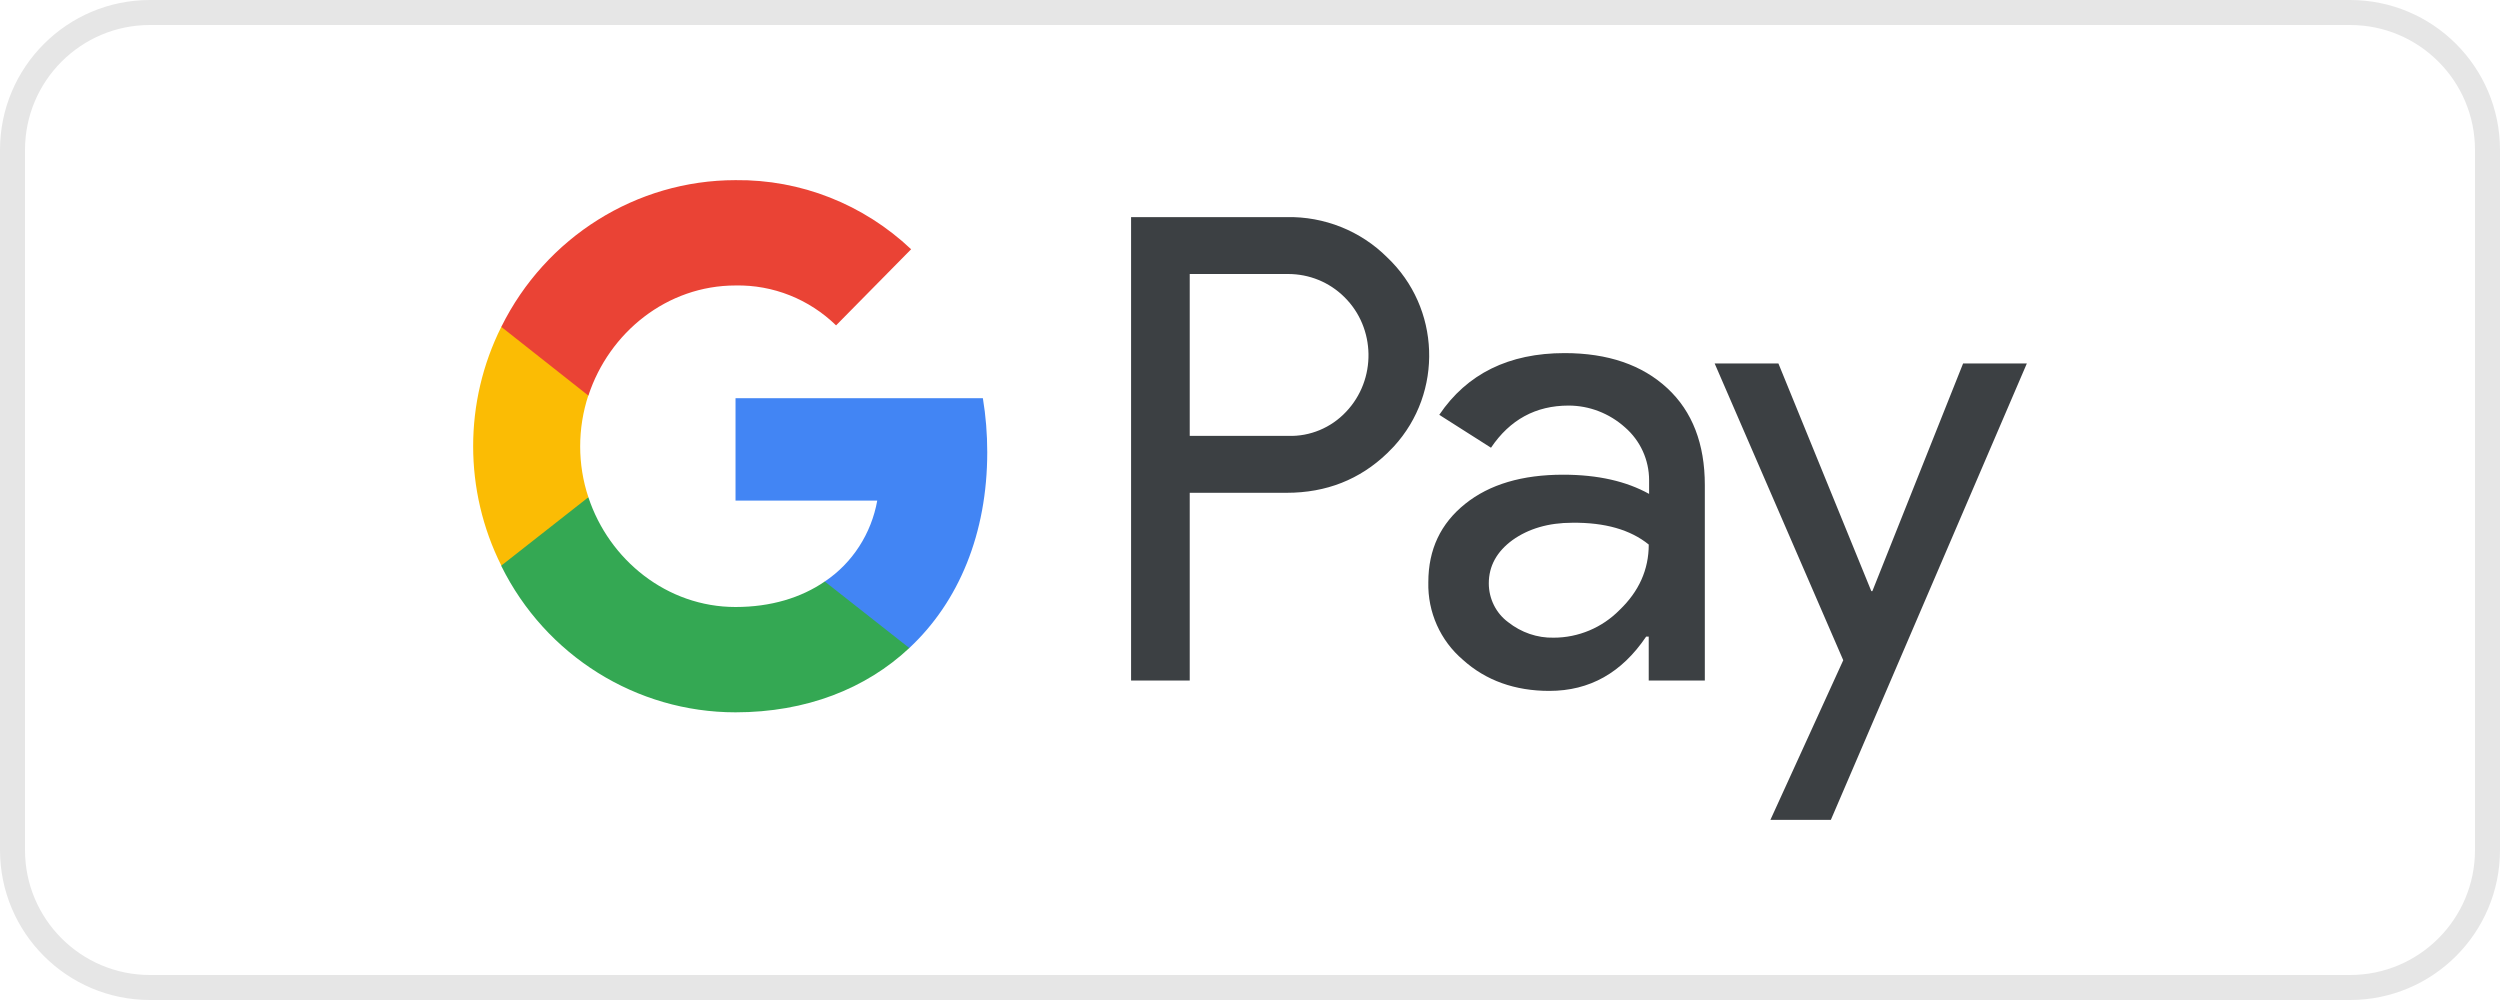 <svg width="100" height="40" viewBox="0 0 100 40" fill="none" xmlns="http://www.w3.org/2000/svg">
<path d="M0.5 6C0.5 2.962 2.962 0.5 6 0.5H94C97.038 0.5 99.5 2.962 99.5 6V34C99.5 37.038 97.038 39.5 94 39.5H6C2.962 39.5 0.5 37.038 0.5 34V6Z" stroke="#E6E6E6"/>
<path fill-rule="evenodd" clip-rule="evenodd" d="M47.589 27.222V19.712H51.465C53.053 19.712 54.394 19.18 55.487 18.13L55.749 17.864C57.745 15.691 57.614 12.306 55.487 10.295C54.423 9.231 52.966 8.654 51.465 8.684H45.243V27.222H47.589ZM47.589 17.435V10.96H51.524C52.37 10.96 53.171 11.286 53.769 11.877C55.036 13.119 55.066 15.188 53.841 16.474C53.244 17.11 52.399 17.465 51.524 17.435H47.589ZM66.692 15.528C65.687 14.597 64.317 14.124 62.583 14.124C60.354 14.124 58.678 14.952 57.571 16.593L59.64 17.909C60.397 16.785 61.432 16.223 62.743 16.223C63.574 16.223 64.375 16.534 65.002 17.096C65.614 17.628 65.964 18.396 65.964 19.209V19.756C65.06 19.254 63.924 18.988 62.525 18.988C60.893 18.988 59.581 19.372 58.605 20.156C57.629 20.939 57.133 21.974 57.133 23.29C57.104 24.487 57.614 25.625 58.518 26.394C59.436 27.222 60.601 27.636 61.971 27.636C63.589 27.636 64.871 26.911 65.847 25.463H65.949V27.222H68.193V19.402C68.193 17.761 67.698 16.46 66.692 15.528ZM60.325 24.886C59.844 24.531 59.552 23.955 59.552 23.334C59.552 22.639 59.873 22.063 60.499 21.604C61.141 21.146 61.942 20.91 62.889 20.91C64.201 20.895 65.221 21.19 65.95 21.782C65.95 22.787 65.556 23.659 64.784 24.398C64.085 25.108 63.137 25.507 62.146 25.507C61.49 25.522 60.849 25.3 60.325 24.886ZM73.234 32.795L81.074 14.538H78.524L74.895 23.644H74.852L71.136 14.538H68.586L73.73 26.409L70.816 32.795H73.234Z" fill="#3C4043"/>
<path d="M39.49 18.086C39.49 17.361 39.432 16.637 39.315 15.928H29.421V20.023H35.09C34.856 21.338 34.099 22.521 32.991 23.26V25.921H36.372C38.353 24.073 39.49 21.338 39.49 18.086Z" fill="#4285F4"/>
<path d="M29.421 28.493C32.248 28.493 34.638 27.547 36.372 25.921L32.991 23.26C32.044 23.91 30.835 24.28 29.421 24.28C26.682 24.28 24.365 22.403 23.535 19.89H20.052V22.639C21.83 26.231 25.458 28.493 29.421 28.493Z" fill="#34A853"/>
<path d="M23.535 19.89C23.098 18.574 23.098 17.14 23.535 15.809V13.075H20.052C18.551 16.076 18.551 19.623 20.052 22.624L23.535 19.89Z" fill="#FBBC04"/>
<path d="M29.421 11.419C30.922 11.389 32.365 11.966 33.443 13.015L36.445 9.97C34.536 8.167 32.03 7.176 29.421 7.206C25.458 7.206 21.83 9.482 20.052 13.075L23.535 15.824C24.365 13.296 26.682 11.419 29.421 11.419Z" fill="#EA4335"/>
</svg>
